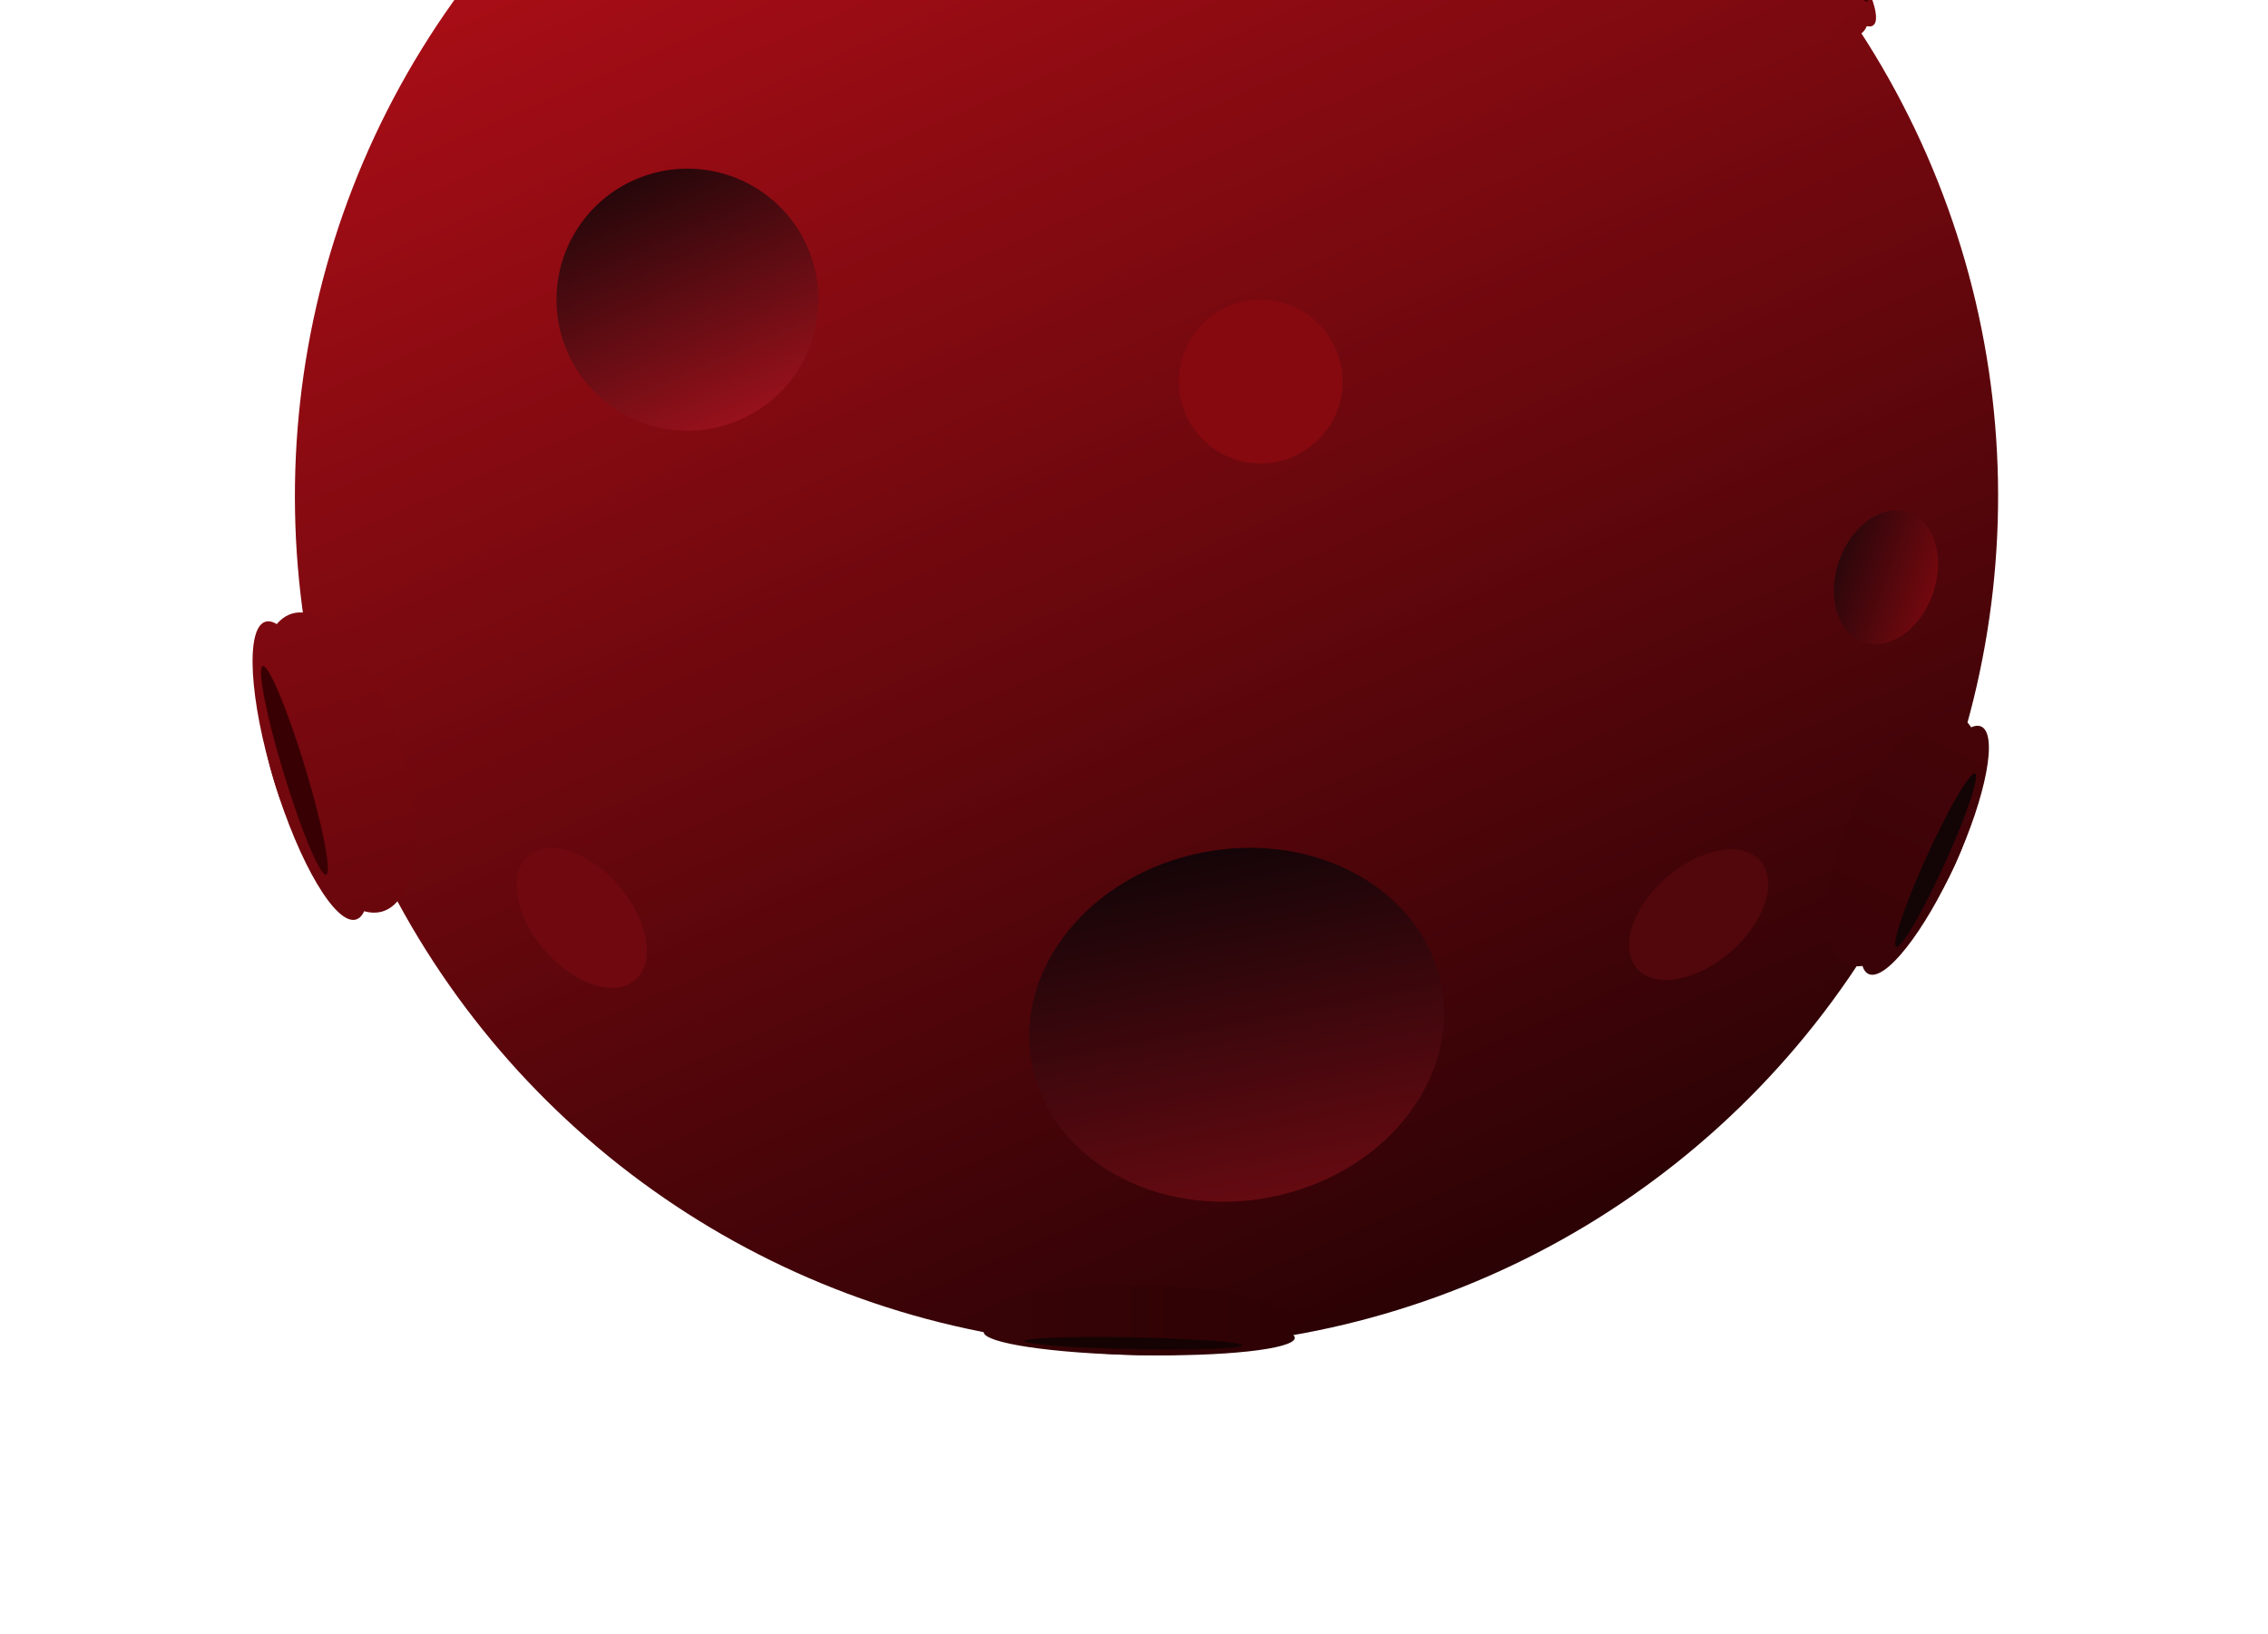 <svg width="68" height="49" viewBox="0 0 68 49" fill="none" xmlns="http://www.w3.org/2000/svg">
<circle cx="34.375" cy="14.875" r="25.533" transform="rotate(-23.625 34.375 14.875)" fill="url(#paint0_linear_1_4259)"/>
<ellipse cx="20.613" cy="8.984" rx="3.928" ry="3.928" transform="rotate(-23.63 20.613 8.984)" fill="url(#paint1_linear_1_4259)"/>
<ellipse cx="56.545" cy="17.307" rx="2.061" ry="1.49" transform="rotate(-70.803 56.545 17.307)" fill="url(#paint2_linear_1_4259)"/>
<ellipse cx="37.076" cy="30.723" rx="6.249" ry="5.267" transform="rotate(-10.872 37.076 30.723)" fill="url(#paint3_linear_1_4259)"/>
<ellipse cx="9.317" cy="23.103" rx="4.666" ry="1.143" transform="rotate(-106.936 9.317 23.103)" fill="url(#paint4_linear_1_4259)"/>
<ellipse cx="10.111" cy="22.861" rx="4.666" ry="1.973" transform="rotate(-106.936 10.111 22.861)" fill="url(#paint5_linear_1_4259)"/>
<ellipse cx="8.816" cy="23.093" rx="3.268" ry="0.333" transform="matrix(-0.291 -0.957 0.957 -0.291 -10.707 38.253)" fill="#390003"/>
<ellipse cx="4.664" cy="0.607" rx="4.664" ry="0.607" transform="matrix(-1 -0.02 0.071 -0.998 38.777 40.72)" fill="url(#paint6_linear_1_4259)"/>
<ellipse cx="4.664" cy="1.047" rx="4.664" ry="1.047" transform="matrix(-1 -0.02 0.071 -0.998 38.777 40.72)" fill="url(#paint7_linear_1_4259)"/>
<ellipse cx="3.267" cy="0.177" rx="3.267" ry="0.177" transform="matrix(-1 -0.02 0.071 -0.998 37.236 40.512)" fill="#150303"/>
<ellipse cx="57.713" cy="25.491" rx="4.076" ry="0.999" transform="rotate(114.485 57.713 25.491)" fill="url(#paint8_linear_1_4259)"/>
<ellipse cx="4.076" cy="1.723" rx="4.076" ry="1.723" transform="matrix(-0.414 0.91 -0.91 -0.414 60.311 22.196)" fill="url(#paint9_linear_1_4259)"/>
<ellipse cx="58.035" cy="25.788" rx="2.855" ry="0.291" transform="rotate(114.485 58.035 25.788)" fill="#130406"/>
<ellipse cx="2.54" cy="0.622" rx="2.54" ry="0.622" transform="matrix(0.563 0.826 -0.826 0.563 53.812 -3.782)" fill="url(#paint10_linear_1_4259)"/>
<ellipse cx="54.355" cy="-1.079" rx="2.54" ry="1.074" transform="rotate(55.717 54.355 -1.079)" fill="url(#paint11_linear_1_4259)"/>
<ellipse cx="1.779" cy="0.181" rx="1.779" ry="0.181" transform="matrix(0.563 0.826 -0.826 0.563 54.138 -2.98)" fill="#460003"/>
<circle cx="37.798" cy="11.44" r="2.455" fill="#85090F"/>
<ellipse cx="2.455" cy="1.473" rx="2.455" ry="1.473" transform="matrix(0.653 0.758 -0.758 0.653 16.953 24.697)" fill="#6F090F"/>
<ellipse cx="2.455" cy="1.473" rx="2.455" ry="1.473" transform="matrix(0.754 -0.657 0.657 0.753 48.11 27.925)" fill="#51070B"/>
<defs>
<linearGradient id="paint0_linear_1_4259" x1="34.375" y1="-10.658" x2="34.375" y2="40.408" gradientUnits="userSpaceOnUse">
<stop stop-color="#B10E17"/>
<stop offset="1" stop-color="#2B0205"/>
</linearGradient>
<linearGradient id="paint1_linear_1_4259" x1="20.613" y1="5.056" x2="20.613" y2="12.913" gradientUnits="userSpaceOnUse">
<stop stop-color="#26070A"/>
<stop offset="1" stop-color="#97111B"/>
</linearGradient>
<linearGradient id="paint2_linear_1_4259" x1="56.545" y1="15.817" x2="56.545" y2="18.797" gradientUnits="userSpaceOnUse">
<stop stop-color="#2C070B"/>
<stop offset="1" stop-color="#72080E"/>
</linearGradient>
<linearGradient id="paint3_linear_1_4259" x1="37.076" y1="25.456" x2="37.076" y2="35.99" gradientUnits="userSpaceOnUse">
<stop stop-color="#150508"/>
<stop offset="1" stop-color="#650A11"/>
</linearGradient>
<linearGradient id="paint4_linear_1_4259" x1="4.545" y1="23.192" x2="14.184" y2="23.561" gradientUnits="userSpaceOnUse">
<stop stop-color="#69070D"/>
<stop offset="1" stop-color="#800910"/>
</linearGradient>
<linearGradient id="paint5_linear_1_4259" x1="5.338" y1="23.014" x2="14.987" y2="23.228" gradientUnits="userSpaceOnUse">
<stop stop-color="#69070D"/>
<stop offset="1" stop-color="#800910"/>
</linearGradient>
<linearGradient id="paint6_linear_1_4259" x1="-0.437" y1="0.812" x2="9.253" y2="-0.363" gradientUnits="userSpaceOnUse">
<stop stop-color="#2D0205"/>
<stop offset="1" stop-color="#370306"/>
</linearGradient>
<linearGradient id="paint7_linear_1_4259" x1="-0.437" y1="1.402" x2="9.347" y2="0.714" gradientUnits="userSpaceOnUse">
<stop stop-color="#2D0205"/>
<stop offset="1" stop-color="#370306"/>
</linearGradient>
<linearGradient id="paint8_linear_1_4259" x1="61.735" y1="25.579" x2="53.608" y2="25.503" gradientUnits="userSpaceOnUse">
<stop stop-color="#390307"/>
<stop offset="1" stop-color="#450408"/>
</linearGradient>
<linearGradient id="paint9_linear_1_4259" x1="8.099" y1="1.874" x2="-0.029" y2="1.831" gradientUnits="userSpaceOnUse">
<stop stop-color="#390307"/>
<stop offset="1" stop-color="#450408"/>
</linearGradient>
<linearGradient id="paint10_linear_1_4259" x1="-0.056" y1="1.248" x2="5.08" y2="0.815" gradientUnits="userSpaceOnUse">
<stop stop-color="#840A11"/>
<stop offset="1" stop-color="#79090F"/>
</linearGradient>
<linearGradient id="paint11_linear_1_4259" x1="51.69" y1="-0.801" x2="56.929" y2="-1.163" gradientUnits="userSpaceOnUse">
<stop stop-color="#850A11"/>
<stop offset="1" stop-color="#79090F"/>
</linearGradient>
</defs>
</svg>
